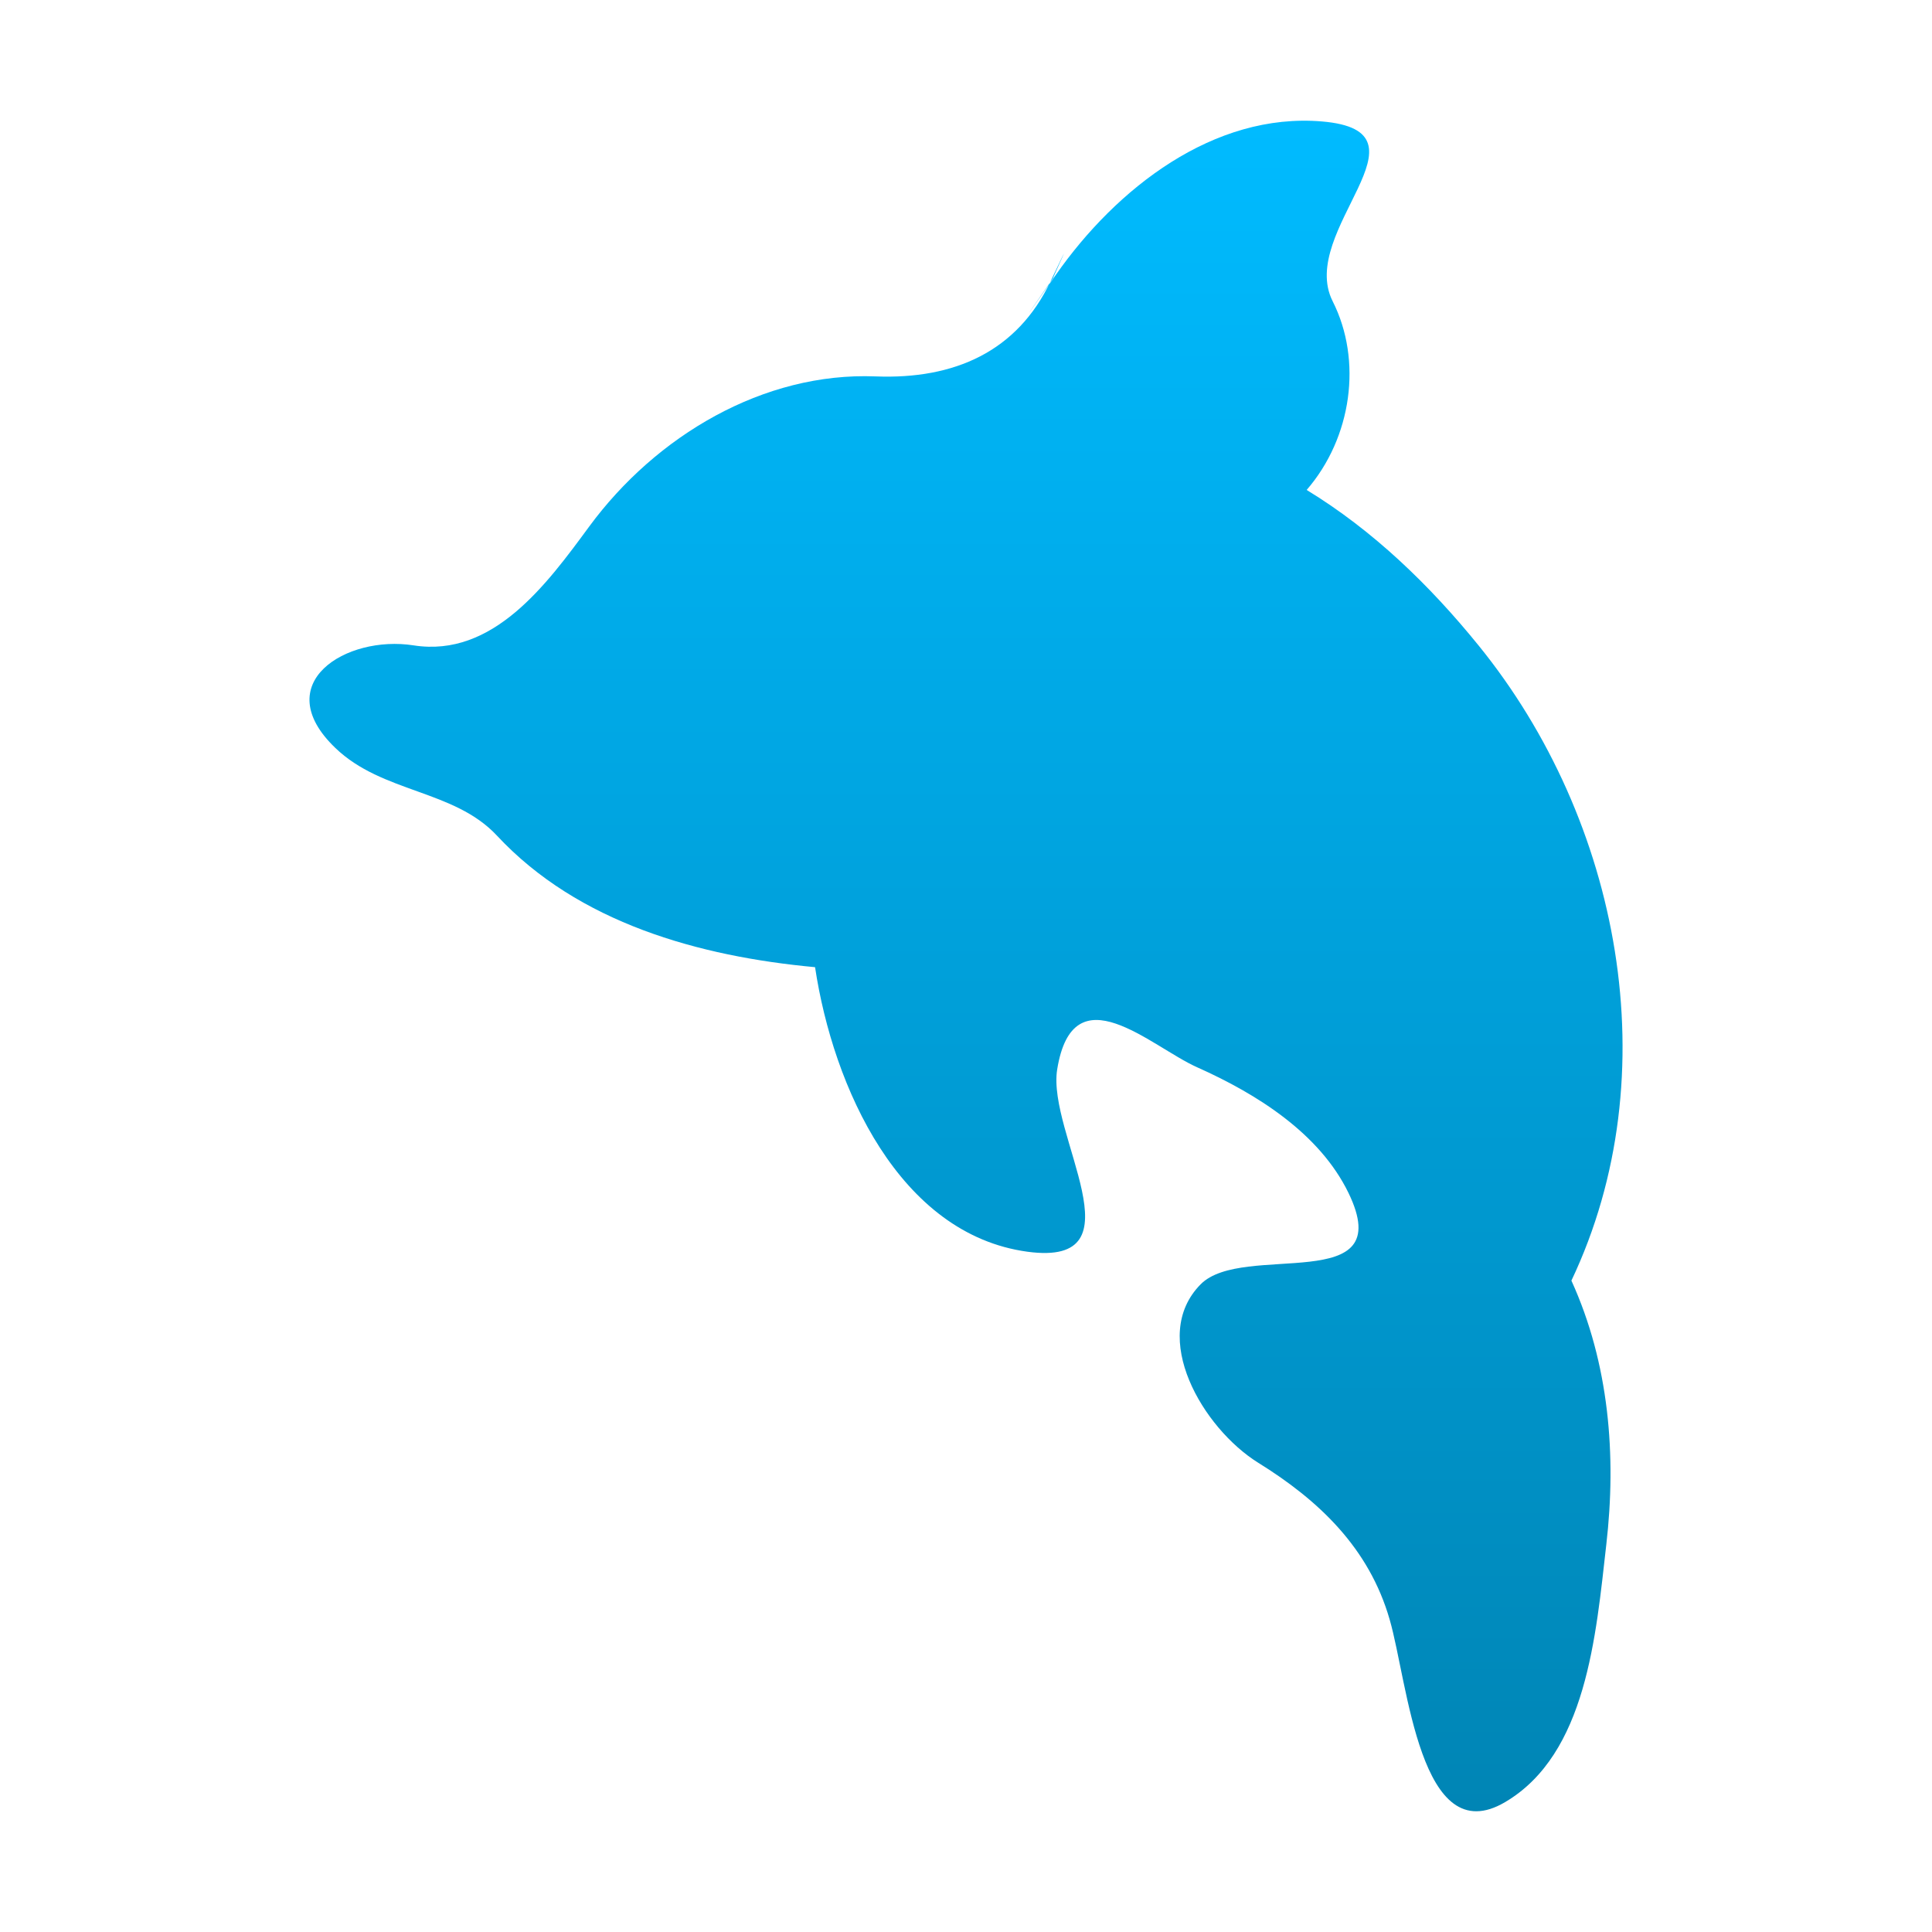 <svg xmlns="http://www.w3.org/2000/svg" xmlns:xlink="http://www.w3.org/1999/xlink" width="64" height="64" viewBox="0 0 64 64" version="1.1">
<defs>
<linearGradient id="linear0" gradientUnits="userSpaceOnUse" x1="0" y1="0" x2="0" y2="1" gradientTransform="matrix(43.496,0,0,56,10.254,4)">
<stop offset="0" style="stop-color:#00bbff;stop-opacity:1;"/>
<stop offset="1" style="stop-color:#0085b5;stop-opacity:1;"/>
</linearGradient>
</defs>
<g id="surface1">
<path style=" stroke:none;fill-rule:nonzero;fill:url(#linear0);" d="M 34.805 9.312 C 33.695 11.648 31.617 12.57 29.008 12.469 C 25.293 12.32 21.73 14.434 19.516 17.445 C 18.109 19.359 16.332 21.789 13.703 21.379 C 11.461 21.027 8.875 22.637 11.109 24.777 C 12.668 26.277 15.035 26.152 16.461 27.68 C 19.156 30.574 23.164 31.684 27 32.039 C 27.598 36.012 29.793 40.887 34.035 41.465 C 37.875 41.984 34.68 37.562 35.02 35.43 C 35.547 32.16 38.117 34.668 39.656 35.355 C 41.645 36.242 43.711 37.547 44.668 39.512 C 46.355 42.984 41.176 41.117 39.77 42.547 C 38.055 44.289 39.852 47.316 41.676 48.453 C 43.68 49.695 45.352 51.273 46.035 53.652 C 46.637 55.73 47.035 61.367 49.863 59.695 C 52.559 58.102 52.867 54.18 53.211 51.164 C 53.551 48.215 53.305 45.168 52.055 42.422 C 55.301 35.578 53.668 27.16 48.984 21.387 C 47.363 19.387 45.484 17.57 43.285 16.23 C 44.785 14.496 45.137 11.938 44.145 9.977 C 42.969 7.641 47.668 4.348 43.789 4.023 C 40.211 3.723 36.988 6.227 34.973 9.109 C 33.023 11.883 34.91 9.18 34.883 9.215 C 34.855 9.246 35.746 7.328 34.805 9.312 Z M 34.805 9.312 "/>
</g>
</svg>
